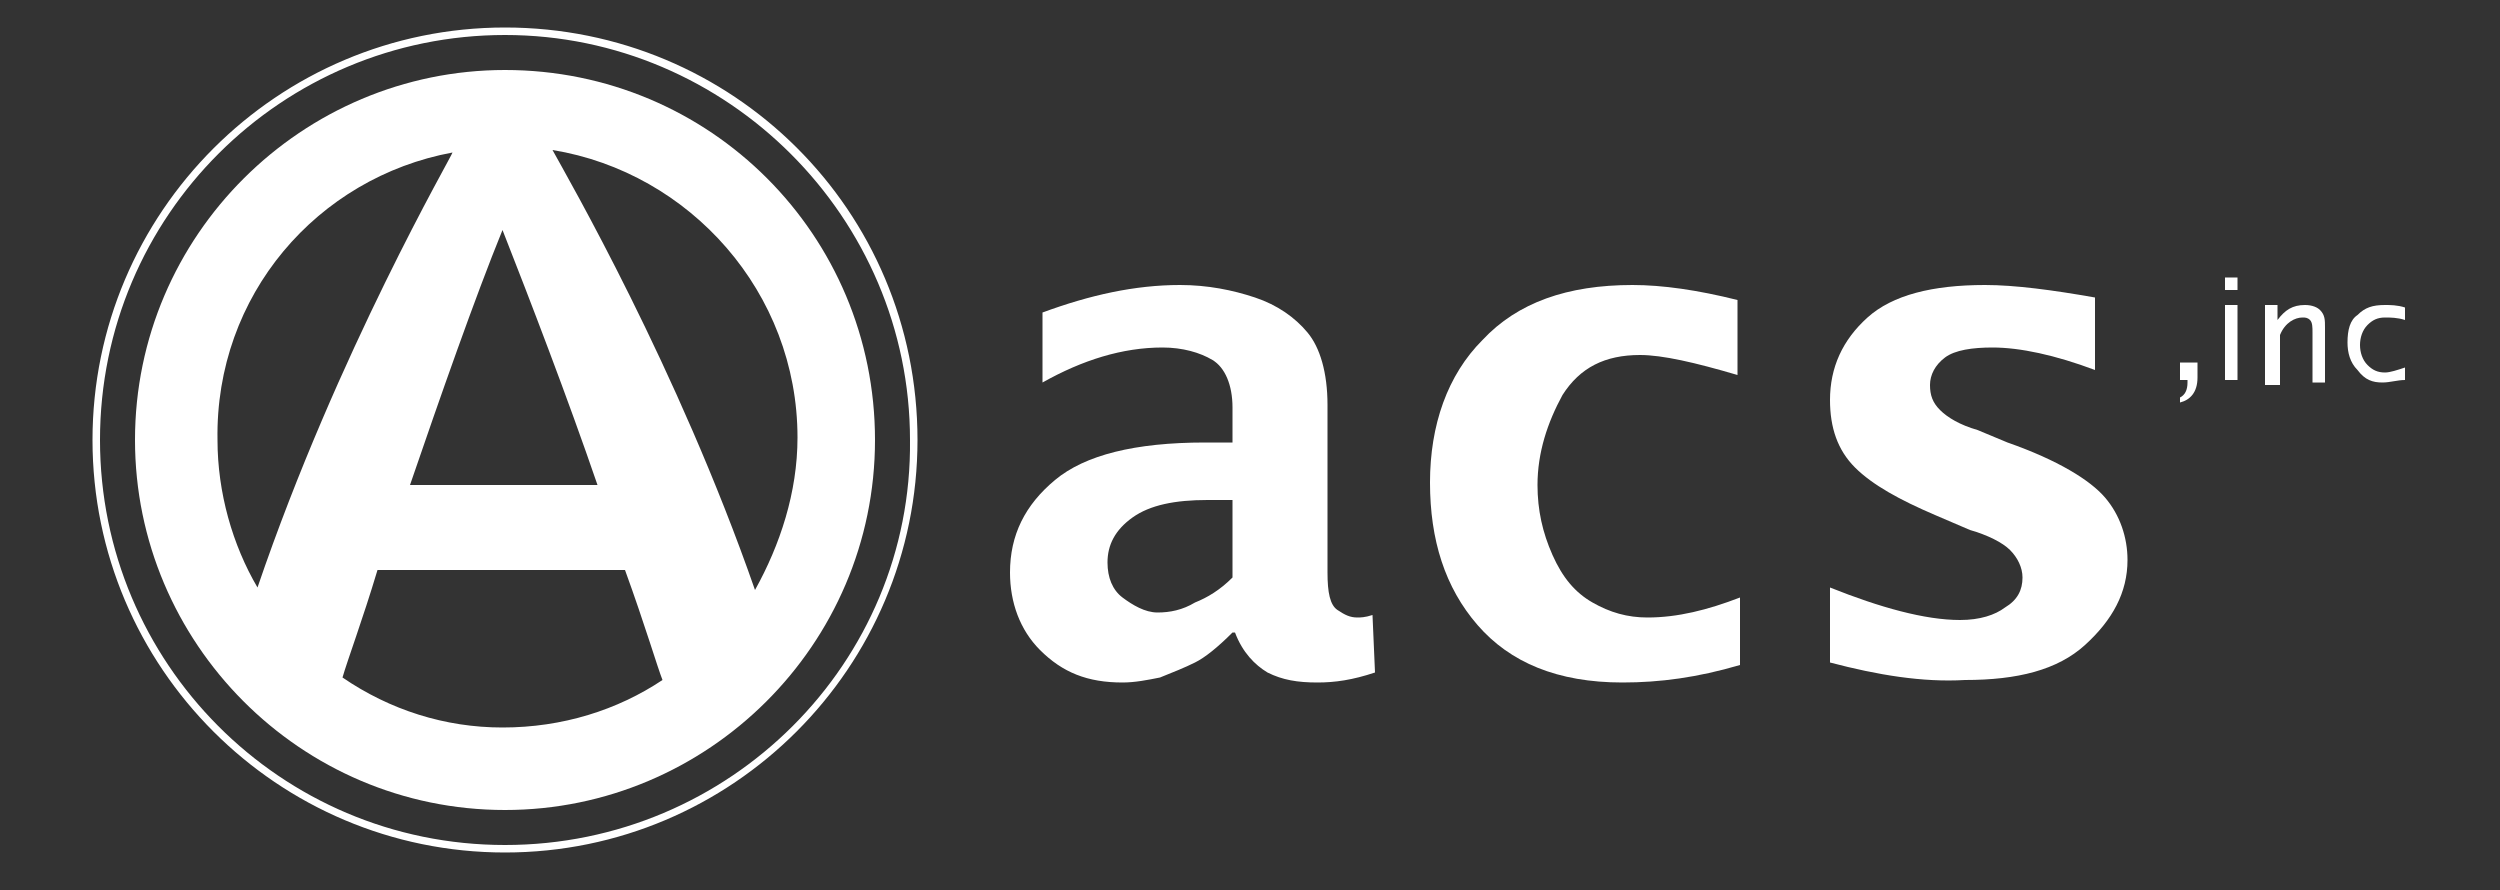 <?xml version="1.0" encoding="utf-8"?>
<!-- Generator: Adobe Illustrator 17.1.0, SVG Export Plug-In . SVG Version: 6.00 Build 0)  -->
<!DOCTYPE svg PUBLIC "-//W3C//DTD SVG 1.1//EN" "http://www.w3.org/Graphics/SVG/1.1/DTD/svg11.dtd">
<svg version="1.1" id="Layer_1" xmlns="http://www.w3.org/2000/svg" xmlns:xlink="http://www.w3.org/1999/xlink" x="0px" y="0px"
	 viewBox="0 0 100 35.6" enable-background="new 0 0 100 35.6" xml:space="preserve">
<rect x="0" y="0" width="100" height="35.6" fill="#333333" stroke="none"/>
<g>
	<g>
		<path fill="#FFFFFF" d="M20.2,1.1c-9.1,0-16.5,7.4-16.5,16.5c0,9.1,7.4,16.5,16.5,16.5c9.1,0,16.5-7.4,16.5-16.5
			C36.7,8.4,29.3,1.1,20.2,1.1z M20.2,33.8c-9,0-16.2-7.3-16.2-16.2c0-9,7.3-16.2,16.2-16.2c8.9,0,16.2,7.3,16.2,16.2
			C36.5,26.5,29.2,33.8,20.2,33.8z"/>
	</g>
	<path fill="#FFFFFF" d="M30.2,23.6C27.1,14.7,22.7,7.1,22.1,6c5.5,0.9,9.8,5.7,9.8,11.5C31.9,19.7,31.2,21.8,30.2,23.6 M13.7,27.1
		c0.2-0.7,0.8-2.3,1.4-4.3h9.9c0.8,2.2,1.3,3.9,1.5,4.4c-1.8,1.2-4,1.9-6.4,1.9C17.8,29.1,15.6,28.4,13.7,27.1 M18.1,6.1L18.1,6.1
		c0,0.1-4.6,8-7.8,17.4c-1-1.7-1.6-3.8-1.6-5.9C8.6,11.8,12.7,7.1,18.1,6.1 M20.1,9.2c1.1,2.8,2.6,6.7,3.8,10.2h-7.5
		C17.6,15.9,19,11.9,20.1,9.2 M20.2,2.8c-8.1,0-14.8,6.6-14.8,14.8c0,8.1,6.6,14.8,14.8,14.8c8.1,0,14.8-6.6,14.8-14.8
		C35,9.4,28.4,2.8,20.2,2.8"/>
	<path fill="#FFFFFF" d="M49.3,23.1V20h-1c-1.3,0-2.3,0.2-3,0.7c-0.7,0.5-1,1.1-1,1.8c0,0.6,0.2,1.1,0.6,1.4s0.9,0.6,1.4,0.6
		c0.5,0,1-0.1,1.5-0.4C48.3,23.9,48.8,23.6,49.3,23.1 M49.3,25.3c-0.6,0.6-1.1,1-1.5,1.2c-0.4,0.2-0.9,0.4-1.4,0.6
		c-0.5,0.1-1,0.2-1.5,0.2c-1.4,0-2.4-0.4-3.3-1.3c-0.8-0.8-1.2-1.9-1.2-3.1c0-1.5,0.6-2.7,1.8-3.7c1.2-1,3.2-1.5,6-1.5h1.1v-1.4
		c0-0.9-0.3-1.6-0.8-1.9c-0.5-0.3-1.2-0.5-2-0.5c-1.6,0-3.2,0.5-4.8,1.4v-2.8c1.9-0.7,3.7-1.1,5.5-1.1c1.1,0,2.1,0.2,3,0.5
		c0.9,0.3,1.6,0.8,2.1,1.4c0.5,0.6,0.8,1.6,0.8,2.9v6.7c0,0.8,0.1,1.3,0.4,1.5c0.3,0.2,0.5,0.3,0.8,0.3c0.1,0,0.3,0,0.6-0.1l0.1,2.3
		c-0.9,0.3-1.6,0.4-2.3,0.4c-0.8,0-1.4-0.1-2-0.4c-0.5-0.3-1-0.8-1.3-1.6H49.3z"/>
	<path fill="#FFFFFF" d="M69.6,26.6c-1.7,0.5-3.2,0.7-4.7,0.7c-2.6,0-4.5-0.8-5.8-2.3c-1.3-1.5-1.9-3.4-1.9-5.7
		c0-2.3,0.7-4.3,2.1-5.7c1.4-1.5,3.4-2.2,6-2.2c1.2,0,2.6,0.2,4.2,0.6v3c-1.7-0.5-3-0.8-3.9-0.8c-1.4,0-2.4,0.5-3.1,1.6
		c-0.6,1.1-1,2.3-1,3.6c0,1,0.2,1.9,0.6,2.8c0.4,0.9,0.9,1.5,1.6,1.9c0.7,0.4,1.4,0.6,2.2,0.6c1.2,0,2.4-0.3,3.7-0.8V26.6z"/>
	<path fill="#FFFFFF" d="M73.2,26.5v-3c2,0.8,3.8,1.3,5.2,1.3c0.8,0,1.4-0.2,1.8-0.5c0.5-0.3,0.7-0.7,0.7-1.2c0-0.4-0.2-0.8-0.5-1.1
		c-0.3-0.3-0.9-0.6-1.6-0.8l-1.4-0.6c-1.4-0.6-2.5-1.2-3.2-1.9c-0.7-0.7-1-1.6-1-2.7c0-1.3,0.5-2.4,1.5-3.3c1-0.9,2.6-1.3,4.7-1.3
		c1.2,0,2.7,0.2,4.4,0.5v2.9c-1.6-0.6-3-0.9-4.1-0.9c-0.8,0-1.5,0.1-1.9,0.4c-0.4,0.3-0.6,0.7-0.6,1.1c0,0.4,0.1,0.7,0.4,1
		c0.3,0.3,0.8,0.6,1.5,0.8l1.2,0.5c2,0.7,3.3,1.5,3.9,2.2c0.6,0.7,0.9,1.6,0.9,2.5c0,1.3-0.6,2.4-1.7,3.4c-1.1,1-2.7,1.4-4.8,1.4
		C76.9,27.3,75.1,27,73.2,26.5"/>
	<path fill="#FFFFFF" d="M87.2,16.1v-0.2c0.2-0.1,0.3-0.3,0.3-0.6v-0.1h-0.3v-0.7h0.7v0.6C87.9,15.7,87.6,16,87.2,16.1"/>
	<path fill="#FFFFFF" d="M89,15.2h0.5v-3H89V15.2z M89,11.6h0.5v-0.5H89V11.6z"/>
	<path fill="#FFFFFF" d="M90.6,15.2v-3h0.5v0.6c0.3-0.4,0.6-0.6,1.1-0.6c0.3,0,0.5,0.1,0.6,0.2c0.2,0.2,0.2,0.4,0.2,0.7v2.2h-0.5v-2
		c0-0.2,0-0.4-0.1-0.5c-0.1-0.1-0.2-0.1-0.3-0.1c-0.3,0-0.7,0.2-0.9,0.7v2H90.6z"/>
	<path fill="#FFFFFF" d="M95.3,15.3c-0.4,0-0.7-0.1-1-0.5c-0.3-0.3-0.4-0.7-0.4-1.1c0-0.5,0.1-0.9,0.4-1.1c0.3-0.3,0.6-0.4,1.1-0.4
		c0.2,0,0.5,0,0.8,0.1v0.5c-0.3-0.1-0.6-0.1-0.8-0.1c-0.3,0-0.5,0.1-0.7,0.3s-0.3,0.5-0.3,0.8c0,0.3,0.1,0.6,0.3,0.8
		c0.2,0.2,0.4,0.3,0.7,0.3c0.2,0,0.5-0.1,0.8-0.2v0.5C95.9,15.2,95.6,15.3,95.3,15.3"/>
</g>
</svg>
